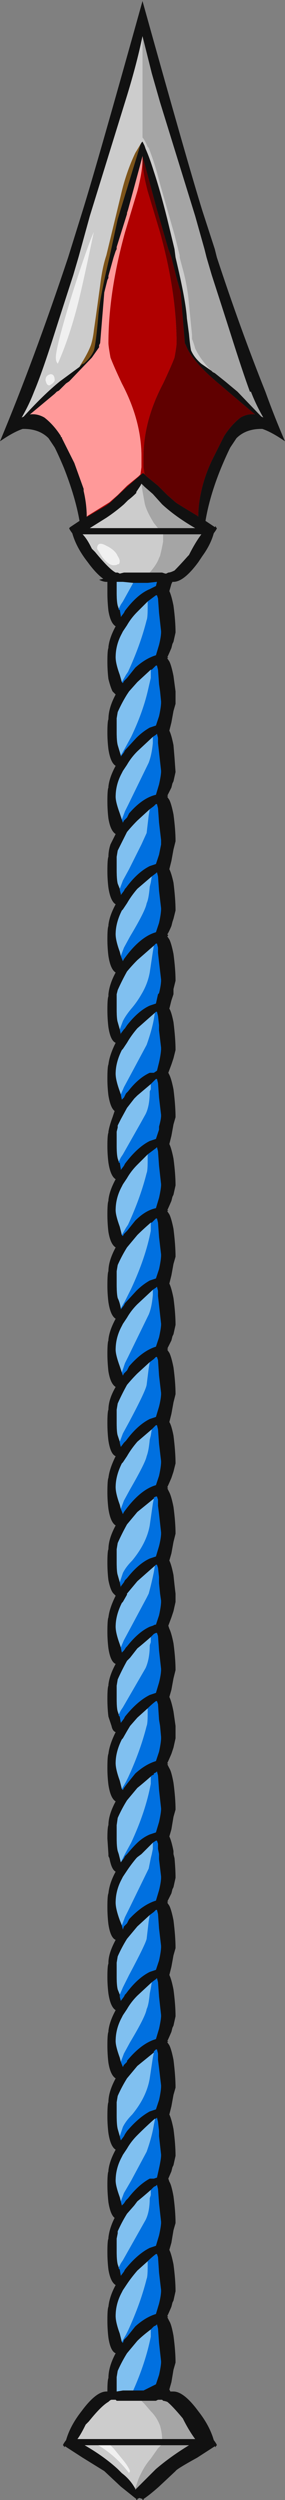 <?xml version="1.0" encoding="UTF-8" standalone="no"?>
<svg xmlns:ffdec="https://www.free-decompiler.com/flash" xmlns:xlink="http://www.w3.org/1999/xlink" ffdec:objectType="frame" height="846.65px" width="96.6px" xmlns="http://www.w3.org/2000/svg">
  <rect width="100%" height="100%" fill="#808080" stroke="none"/>
  <g transform="matrix(1.0, 0.0, 0.0, 1.0, 57.05, 409.15)">
    <use ffdec:characterId="207" height="120.95" transform="matrix(7.0, 0.0, 0.0, 7.0, -57.05, -409.15)" width="13.8" xlink:href="#shape0"/>
  </g>
  <defs>
    <g id="shape0" transform="matrix(1.0, 0.0, 0.0, 1.0, 8.15, 58.45)">
      <path d="M-1.3 -51.55 L-1.35 -51.45 -2.45 -47.85 -2.85 -46.0 Q-3.35 -43.9 -3.4 -43.05 -3.5 -41.9 -3.6 -41.5 -3.75 -41.15 -4.1 -40.85 L-4.15 -40.85 -4.3 -40.7 -4.25 -40.8 Q-3.9 -41.35 -3.75 -41.75 -3.65 -42.05 -3.6 -42.5 L-3.5 -43.2 -3.3 -44.65 Q-3.2 -45.5 -3.0 -46.1 L-2.3 -49.0 Q-2.05 -50.1 -1.6 -51.05 L-1.3 -51.55" fill="#7d541a" fill-rule="evenodd" stroke="none"/>
      <path d="M-1.25 -50.9 L-1.25 -50.8 -1.25 -50.85 -1.25 -50.9 M-4.55 -36.05 L-4.85 -36.65 -4.55 -36.05 M-5.3 -39.55 L-4.95 -39.9 -5.3 -39.55" fill="#a7a78e" fill-rule="evenodd" stroke="none"/>
      <path d="M2.25 -46.4 L2.35 -46.0 Q3.5 -42.5 4.7 -39.5 5.15 -38.25 5.65 -37.1 5.0 -37.55 4.55 -37.7 L4.5 -37.7 Q3.75 -37.7 3.3 -37.25 L3.0 -36.8 Q2.8 -36.4 2.55 -35.8 2.0 -34.45 1.8 -33.25 L2.25 -32.95 2.3 -33.0 2.3 -32.95 2.35 -32.9 Q2.35 -32.85 2.2 -32.65 2.05 -32.1 1.65 -31.55 L1.45 -31.25 Q0.75 -30.3 0.25 -30.3 L0.2 -30.3 0.15 -30.2 0.05 -29.85 Q0.15 -29.65 0.25 -29.15 0.35 -28.4 0.35 -27.85 L0.25 -27.4 0.2 -27.3 0.15 -27.1 Q0.0 -26.75 -0.05 -26.65 L0.0 -26.65 -0.05 -26.6 0.05 -26.45 Q0.15 -26.25 0.25 -25.75 L0.35 -25.0 0.35 -24.4 0.25 -24.05 0.15 -23.5 0.05 -23.1 Q0.15 -22.9 0.25 -22.4 L0.3 -21.8 0.35 -21.1 0.25 -20.65 0.2 -20.55 0.15 -20.35 -0.05 -19.95 0.0 -19.95 -0.05 -19.9 0.05 -19.75 Q0.15 -19.55 0.25 -19.05 0.35 -18.3 0.35 -17.75 L0.25 -17.35 0.15 -16.8 0.05 -16.4 Q0.15 -16.2 0.25 -15.75 0.35 -14.95 0.35 -14.4 L0.25 -14.0 0.2 -13.85 0.15 -13.65 Q0.0 -13.3 -0.05 -13.25 L0.0 -13.2 -0.05 -13.15 0.05 -13.0 Q0.15 -12.8 0.25 -12.3 0.35 -11.55 0.35 -11.0 L0.25 -10.6 0.25 -10.35 0.15 -10.05 0.05 -9.65 Q0.15 -9.5 0.25 -9.0 0.35 -8.2 0.35 -7.65 L0.25 -7.25 0.15 -6.95 0.0 -6.55 0.05 -6.45 Q0.15 -6.25 0.25 -5.75 0.35 -4.95 0.35 -4.4 L0.25 -4.05 0.15 -3.5 0.05 -3.1 Q0.15 -2.9 0.25 -2.4 0.35 -1.65 0.35 -1.1 L0.25 -0.65 0.2 -0.55 0.15 -0.35 Q0.0 0.0 -0.05 0.1 L0.0 0.1 -0.05 0.15 0.05 0.3 Q0.15 0.5 0.25 1.0 0.35 1.8 0.35 2.35 L0.25 2.7 0.15 3.25 0.05 3.65 Q0.15 3.85 0.25 4.35 0.35 5.1 0.35 5.65 L0.25 6.1 0.2 6.2 0.15 6.4 -0.05 6.8 0.0 6.8 -0.05 6.85 0.05 7.0 Q0.15 7.2 0.25 7.7 0.35 8.45 0.35 9.0 L0.25 9.4 0.15 9.95 0.05 10.35 Q0.15 10.5 0.25 11.0 0.35 11.8 0.35 12.35 L0.25 12.75 0.15 13.05 Q0.0 13.4 -0.05 13.5 L0.0 13.55 -0.05 13.55 0.05 13.75 Q0.15 13.95 0.25 14.45 0.35 15.2 0.35 15.75 L0.25 16.15 0.15 16.7 0.05 17.05 Q0.15 17.25 0.25 17.75 0.3 18.25 0.35 18.65 L0.35 19.05 0.25 19.5 0.15 19.8 0.0 20.2 0.05 20.35 Q0.15 20.55 0.25 21.05 0.35 21.8 0.35 22.35 L0.25 22.75 0.15 23.3 0.05 23.65 Q0.15 23.85 0.25 24.35 L0.35 25.05 0.35 25.65 0.25 26.1 0.15 26.4 Q0.0 26.75 -0.05 26.85 L0.0 26.9 -0.05 26.9 0.05 27.1 Q0.15 27.25 0.25 27.8 0.35 28.55 0.35 29.1 L0.25 29.45 0.15 30.05 0.05 30.4 Q0.15 30.6 0.25 31.1 L0.25 31.25 0.3 31.45 Q0.35 32.0 0.35 32.4 L0.25 32.85 0.2 32.95 0.15 33.15 -0.05 33.55 0.0 33.55 -0.05 33.6 0.05 33.75 Q0.15 33.95 0.25 34.45 0.35 35.25 0.35 35.8 L0.25 36.15 0.15 36.7 0.05 37.1 Q0.15 37.3 0.25 37.8 0.35 38.55 0.35 39.1 L0.25 39.55 0.2 39.65 0.15 39.85 Q0.0 40.2 -0.05 40.3 L0.0 40.3 -0.05 40.35 0.05 40.5 Q0.15 40.7 0.25 41.2 0.35 42.0 0.35 42.55 L0.25 42.9 0.15 43.45 0.05 43.85 Q0.15 44.05 0.25 44.55 0.35 45.3 0.35 45.85 L0.25 46.3 0.2 46.4 0.15 46.6 0.0 46.95 0.05 47.1 Q0.15 47.25 0.25 47.8 0.35 48.55 0.35 49.1 L0.25 49.45 0.15 50.05 0.05 50.4 Q0.15 50.6 0.25 51.1 0.35 51.85 0.35 52.4 L0.25 52.85 0.2 52.95 0.15 53.15 Q0.0 53.5 -0.05 53.6 L0.0 53.65 -0.05 53.65 0.05 53.85 Q0.15 54.0 0.25 54.55 0.35 55.3 0.35 55.85 L0.25 56.2 0.15 56.8 0.05 57.15 0.1 57.25 0.25 57.25 Q0.75 57.25 1.45 58.2 2.0 58.9 2.2 59.6 2.35 59.8 2.35 59.85 L2.3 59.9 2.3 59.95 2.25 59.9 1.4 60.45 Q0.4 61.0 0.35 61.1 L-0.45 61.85 Q-0.9 62.25 -1.2 62.45 L-1.2 62.5 -1.25 62.5 -1.25 62.45 -1.4 62.4 -1.5 62.45 -1.5 62.5 -1.55 62.5 -1.55 62.45 -2.3 61.85 -3.1 61.1 -4.15 60.45 -5.0 59.9 -5.05 59.95 -5.05 59.9 -5.1 59.85 Q-5.1 59.8 -4.95 59.6 -4.75 58.9 -4.2 58.2 -3.5 57.25 -3.0 57.25 L-2.95 57.25 Q-2.95 56.7 -2.9 56.6 -2.9 56.05 -2.55 55.4 -2.8 55.3 -2.9 54.65 -2.95 54.25 -2.95 53.8 -2.95 53.25 -2.9 53.15 -2.85 52.65 -2.55 52.1 -2.8 51.95 -2.9 51.35 -2.95 50.95 -2.95 50.5 -2.95 49.95 -2.9 49.85 L-2.9 49.8 Q-2.85 49.35 -2.6 48.85 -2.8 48.7 -2.9 48.1 -2.95 47.65 -2.95 47.25 -2.95 46.7 -2.9 46.6 L-2.9 46.55 Q-2.85 46.1 -2.55 45.55 -2.8 45.4 -2.9 44.75 -2.95 44.35 -2.95 43.95 -2.95 43.35 -2.9 43.25 -2.9 42.75 -2.55 42.1 -2.8 41.95 -2.9 41.35 -2.95 40.95 -2.95 40.5 -2.95 39.95 -2.9 39.85 L-2.9 39.8 Q-2.85 39.35 -2.55 38.8 -2.8 38.65 -2.9 38.0 -2.95 37.6 -2.95 37.2 -2.95 36.65 -2.9 36.55 L-2.9 36.5 Q-2.9 36.05 -2.55 35.4 -2.8 35.3 -2.9 34.65 -2.95 34.25 -2.95 33.8 -2.95 33.25 -2.9 33.15 -2.85 32.65 -2.55 32.1 -2.75 32.0 -2.85 31.45 L-2.9 31.35 -2.9 31.25 -2.95 30.5 Q-2.95 29.95 -2.9 29.85 -2.9 29.35 -2.55 28.7 -2.8 28.55 -2.9 27.9 -2.95 27.5 -2.95 27.1 -2.95 26.5 -2.9 26.4 -2.85 25.95 -2.55 25.35 -2.7 25.3 -2.75 25.05 L-2.9 24.6 Q-2.95 24.2 -2.95 23.75 -2.95 23.2 -2.9 23.1 L-2.9 23.05 Q-2.85 22.6 -2.55 22.05 -2.8 21.95 -2.9 21.3 -2.95 20.9 -2.95 20.5 -2.95 19.9 -2.9 19.8 -2.85 19.35 -2.55 18.75 L-2.65 18.65 Q-2.8 18.5 -2.9 18.0 -2.95 17.6 -2.95 17.15 -2.95 16.6 -2.9 16.5 -2.9 16.0 -2.55 15.35 -2.8 15.2 -2.9 14.55 -2.95 14.15 -2.95 13.75 -2.95 13.15 -2.9 13.05 -2.85 12.6 -2.55 12.0 -2.8 11.9 -2.9 11.25 -2.95 10.85 -2.95 10.4 -2.95 9.85 -2.9 9.75 -2.9 9.25 -2.55 8.65 -2.8 8.5 -2.9 7.9 -2.95 7.45 -2.95 7.05 -2.95 6.5 -2.9 6.4 L-2.9 6.35 Q-2.85 5.9 -2.55 5.35 -2.8 5.2 -2.9 4.55 -2.95 4.15 -2.95 3.75 -2.95 3.15 -2.9 3.05 -2.9 2.55 -2.55 1.9 -2.8 1.75 -2.9 1.15 -2.95 0.75 -2.95 0.3 -2.95 -0.25 -2.9 -0.35 L-2.9 -0.4 Q-2.85 -0.85 -2.55 -1.4 -2.8 -1.55 -2.9 -2.2 -2.95 -2.6 -2.95 -3.0 -2.95 -3.55 -2.9 -3.65 L-2.9 -3.7 Q-2.85 -4.0 -2.7 -4.4 L-2.6 -4.7 Q-2.8 -4.85 -2.9 -5.45 -2.95 -5.85 -2.95 -6.25 -2.95 -6.85 -2.9 -6.95 -2.85 -7.4 -2.55 -8.0 -2.8 -8.1 -2.9 -8.75 -2.95 -9.15 -2.95 -9.6 -2.95 -10.15 -2.9 -10.25 L-2.9 -10.35 Q-2.85 -10.85 -2.55 -11.4 -2.8 -11.55 -2.9 -12.2 -2.95 -12.6 -2.95 -13.0 -2.95 -13.55 -2.9 -13.65 L-2.9 -13.7 Q-2.85 -14.15 -2.55 -14.7 -2.8 -14.85 -2.9 -15.5 -2.95 -15.9 -2.95 -16.3 -2.95 -16.9 -2.9 -17.0 -2.9 -17.3 -2.8 -17.6 L-2.55 -18.1 Q-2.8 -18.25 -2.9 -18.85 -2.95 -19.25 -2.95 -19.7 -2.95 -20.25 -2.9 -20.35 L-2.9 -20.4 Q-2.85 -20.85 -2.55 -21.4 -2.8 -21.55 -2.9 -22.2 -2.95 -22.6 -2.95 -23.0 -2.95 -23.55 -2.9 -23.65 -2.9 -24.2 -2.55 -24.85 L-2.7 -25.0 Q-2.8 -25.2 -2.9 -25.6 -2.95 -26.0 -2.95 -26.45 -2.95 -27.0 -2.9 -27.1 L-2.9 -27.15 Q-2.85 -27.6 -2.55 -28.15 -2.8 -28.3 -2.9 -28.9 -2.95 -29.35 -2.95 -29.75 L-2.95 -30.3 -3.0 -30.3 Q-3.15 -30.3 -3.35 -30.4 L-3.15 -30.45 Q-3.5 -30.7 -3.9 -31.25 -4.45 -31.95 -4.65 -32.65 -4.8 -32.85 -4.8 -32.9 L-4.75 -32.95 -4.3 -33.25 Q-4.5 -34.4 -5.05 -35.8 -5.3 -36.4 -5.5 -36.8 L-5.8 -37.25 Q-6.25 -37.7 -7.0 -37.7 L-7.05 -37.7 Q-7.5 -37.55 -8.15 -37.1 -6.5 -41.05 -4.85 -46.0 L-4.15 -48.25 Q-3.45 -50.5 -1.25 -58.4 L-1.25 -58.4 Q0.95 -50.5 1.65 -48.25 L2.25 -46.4 M2.25 -40.4 L2.75 -40.0 3.35 -39.5 4.5 -38.3 4.6 -38.25 Q4.25 -38.85 4.0 -39.5 L3.95 -39.5 Q3.6 -40.45 3.0 -42.35 2.65 -43.45 2.1 -45.15 L1.85 -46.0 1.75 -46.4 1.3 -48.0 -0.4 -53.5 -0.8 -54.9 -1.25 -56.7 Q-1.55 -55.25 -2.1 -53.5 L-3.8 -48.0 -4.35 -46.0 -4.6 -45.15 Q-5.15 -43.45 -5.5 -42.35 -6.1 -40.45 -6.5 -39.5 -6.75 -38.85 -7.1 -38.25 L-7.0 -38.3 Q-6.05 -39.35 -5.25 -40.0 L-4.3 -40.7 -4.15 -40.85 -4.1 -40.85 Q-3.75 -41.15 -3.6 -41.5 -3.5 -41.9 -3.4 -43.05 -3.35 -43.9 -2.85 -46.0 L-2.45 -47.85 -1.35 -51.45 -1.3 -51.55 -1.25 -51.6 -1.15 -51.4 -1.1 -51.25 Q-0.9 -50.8 -0.7 -50.15 -0.4 -49.25 -0.05 -47.85 L0.3 -46.4 0.35 -46.0 Q0.85 -43.9 0.9 -43.05 L1.0 -42.3 Q1.05 -41.75 1.1 -41.5 1.25 -41.15 1.6 -40.85 L2.25 -40.4 M-1.05 -35.4 L-0.5 -34.95 -0.05 -34.5 0.35 -34.15 Q0.4 -34.1 1.4 -33.5 L1.45 -33.45 Q1.45 -34.05 1.6 -34.7 1.8 -35.6 2.25 -36.45 L2.7 -37.35 Q3.05 -37.9 3.5 -38.25 3.85 -38.45 4.2 -38.4 L2.9 -39.5 2.55 -39.8 Q1.15 -40.95 0.85 -41.75 L0.8 -41.85 0.6 -44.3 0.4 -45.0 0.15 -46.0 0.0 -46.4 -0.55 -48.3 -1.25 -50.9 -1.3 -50.7 -1.95 -48.3 -2.0 -48.15 -2.0 -48.1 -2.5 -46.5 -2.5 -46.4 -2.55 -46.3 -2.65 -46.0 -2.9 -45.1 -2.9 -45.0 -2.95 -44.9 -3.1 -44.3 -3.3 -41.85 -3.35 -41.75 -3.35 -41.65 -3.7 -41.15 -4.8 -40.0 -4.95 -39.9 -5.3 -39.55 -5.4 -39.5 -5.5 -39.4 -6.7 -38.4 Q-6.35 -38.45 -6.0 -38.25 -5.55 -37.9 -5.2 -37.35 L-5.2 -37.3 -5.15 -37.3 -5.15 -37.25 -4.85 -36.65 -4.55 -36.05 -4.1 -34.8 -4.1 -34.7 Q-3.95 -34.05 -3.95 -33.45 L-3.85 -33.5 -3.0 -34.0 -2.8 -34.15 -2.0 -34.9 -1.25 -35.55 -1.2 -35.55 -1.05 -35.4 M-1.25 -50.85 L-1.25 -50.9 -1.25 -50.85 M-0.9 -30.75 L-0.3 -30.75 -0.15 -30.7 -0.1 -30.7 0.0 -30.75 Q0.1 -30.75 0.3 -30.85 0.55 -31.1 0.95 -31.55 L1.0 -31.6 Q1.3 -32.2 1.6 -32.6 L-0.25 -32.6 -4.15 -32.6 Q-3.95 -32.4 -3.75 -32.0 L-3.7 -31.9 -3.55 -31.75 Q-2.85 -30.9 -2.55 -30.75 L-2.45 -30.75 -2.35 -30.7 -2.15 -30.75 Q-1.9 -30.75 -1.25 -30.75 L-0.9 -30.75 M-0.5 -32.9 L1.3 -32.9 Q0.35 -33.45 -0.3 -34.05 L-0.75 -34.55 -1.15 -34.9 -1.3 -35.05 -1.35 -34.95 -1.55 -34.65 -1.55 -34.6 Q-1.75 -34.4 -1.95 -34.25 L-2.15 -34.05 Q-2.55 -33.7 -3.0 -33.4 L-3.8 -32.9 -0.5 -32.9 M-2.4 -29.0 L-2.4 -28.95 -2.35 -28.95 -2.3 -28.65 -2.3 -28.6 -2.15 -28.8 -2.1 -28.9 Q-1.5 -29.7 -0.9 -29.95 L-0.6 -30.1 -0.55 -30.3 -1.0 -30.25 -1.7 -30.25 -2.2 -30.3 -2.5 -30.3 -2.5 -29.75 Q-2.5 -29.35 -2.45 -29.15 L-2.4 -29.0 M-2.25 -25.45 L-2.2 -25.4 -2.15 -25.5 -2.0 -25.65 -1.6 -26.15 Q-1.1 -26.6 -0.6 -26.75 L-0.45 -27.25 Q-0.35 -27.65 -0.35 -27.9 L-0.45 -28.8 -0.5 -29.5 -0.55 -29.65 -0.6 -29.65 -1.0 -29.35 -1.5 -28.85 Q-1.8 -28.55 -2.0 -28.2 L-2.2 -27.9 -2.25 -27.8 Q-2.55 -27.25 -2.55 -26.65 -2.55 -26.35 -2.35 -25.8 L-2.25 -25.45 M-0.85 -26.05 L-1.5 -25.45 -1.9 -25.0 -2.0 -24.85 Q-2.25 -24.45 -2.45 -24.0 L-2.5 -23.7 -2.5 -23.0 Q-2.5 -22.6 -2.45 -22.4 L-2.3 -21.9 -2.3 -21.85 -2.15 -22.05 -2.1 -22.15 -1.55 -22.75 Q-1.25 -23.05 -0.9 -23.25 L-0.6 -23.35 -0.45 -23.8 Q-0.35 -24.25 -0.35 -24.5 L-0.4 -25.0 -0.45 -25.35 -0.5 -26.05 -0.55 -26.25 -0.6 -26.25 -0.8 -26.05 -0.85 -26.05 M-0.75 -22.8 L-1.5 -22.1 Q-1.8 -21.8 -2.0 -21.45 L-2.2 -21.15 -2.25 -21.05 Q-2.55 -20.5 -2.55 -19.9 -2.55 -19.65 -2.35 -19.1 L-2.25 -18.8 -2.2 -18.65 -2.15 -18.75 -2.0 -18.9 -1.9 -19.1 Q-1.25 -19.85 -0.6 -20.0 L-0.45 -20.5 Q-0.35 -20.95 -0.35 -21.15 L-0.5 -22.5 -0.5 -22.75 -0.55 -22.95 -0.6 -22.9 -0.75 -22.8 M-2.35 -15.45 L-2.35 -15.4 -2.3 -15.2 -2.3 -15.15 -2.15 -15.35 -2.1 -15.45 -2.05 -15.5 Q-1.5 -16.25 -0.9 -16.55 L-0.6 -16.65 -0.45 -17.1 -0.35 -17.6 -0.35 -17.8 -0.45 -18.65 -0.5 -19.35 -0.55 -19.55 -0.6 -19.55 -0.7 -19.45 -0.9 -19.3 -1.5 -18.75 Q-1.75 -18.5 -2.0 -18.2 L-2.45 -17.3 -2.5 -17.0 -2.5 -16.35 Q-2.5 -15.9 -2.45 -15.7 L-2.35 -15.45 M-2.3 -12.2 L-2.2 -11.95 -2.15 -12.05 -2.0 -12.25 Q-1.3 -13.15 -0.6 -13.35 L-0.45 -13.8 Q-0.35 -14.25 -0.35 -14.5 L-0.45 -15.35 -0.5 -16.05 -0.55 -16.25 -0.6 -16.2 -0.8 -16.05 -1.5 -15.45 Q-1.8 -15.1 -2.0 -14.75 L-2.2 -14.45 -2.25 -14.4 Q-2.55 -13.8 -2.55 -13.25 -2.55 -12.95 -2.35 -12.4 L-2.3 -12.2 M-2.35 -8.65 L-2.3 -8.4 -2.3 -8.45 -2.15 -8.65 -2.1 -8.7 -2.0 -8.85 Q-1.45 -9.55 -0.9 -9.8 L-0.6 -9.9 -0.5 -10.35 -0.45 -10.4 Q-0.35 -10.8 -0.35 -11.05 L-0.45 -11.9 -0.5 -12.35 -0.5 -12.6 -0.55 -12.8 -0.6 -12.8 -0.7 -12.7 -1.5 -12.0 Q-1.75 -11.75 -2.0 -11.45 -2.25 -11.0 -2.45 -10.55 L-2.5 -10.35 -2.5 -9.6 Q-2.5 -9.15 -2.45 -9.0 L-2.35 -8.65 M-2.3 -5.5 L-2.25 -5.25 -2.15 -5.35 -2.05 -5.55 -1.95 -5.65 Q-1.45 -6.3 -0.9 -6.55 L-0.7 -6.55 -0.55 -6.65 -0.45 -7.05 Q-0.35 -7.5 -0.35 -7.75 L-0.45 -8.6 -0.45 -8.85 -0.5 -9.3 -0.55 -9.5 -0.6 -9.5 -0.65 -9.45 Q-1.05 -9.1 -1.5 -8.7 -1.8 -8.35 -2.0 -8.0 L-2.2 -7.7 -2.25 -7.65 Q-2.55 -7.05 -2.55 -6.5 -2.55 -6.2 -2.35 -5.65 L-2.3 -5.5 M-2.4 -2.25 L-2.4 -2.2 -2.35 -2.2 -2.3 -1.9 -2.3 -1.85 -2.15 -2.05 -2.1 -2.15 Q-1.5 -2.95 -0.9 -3.25 L-0.6 -3.35 -0.45 -3.8 -0.45 -3.95 Q-0.35 -4.3 -0.35 -4.5 L-0.45 -5.35 -0.5 -6.05 -0.55 -6.25 -0.6 -6.25 -0.85 -6.0 -1.5 -5.45 -1.65 -5.3 -2.0 -4.85 -2.3 -4.3 -2.45 -4.0 -2.45 -3.9 -2.5 -3.7 -2.5 -3.0 Q-2.5 -2.6 -2.45 -2.4 L-2.4 -2.25 M-2.25 1.3 L-2.2 1.35 -2.15 1.25 -2.0 1.1 -1.6 0.6 Q-1.1 0.1 -0.6 0.0 L-0.45 -0.5 Q-0.35 -0.95 -0.35 -1.15 L-0.45 -2.05 -0.5 -2.75 -0.55 -2.95 -0.6 -2.9 -1.0 -2.6 -1.5 -2.1 Q-1.8 -1.8 -2.0 -1.45 L-2.2 -1.15 -2.25 -1.05 Q-2.55 -0.5 -2.55 0.1 -2.55 0.35 -2.35 0.9 L-2.25 1.3 M-2.3 4.85 L-2.3 4.9 -2.15 4.7 -2.1 4.6 -1.55 4.0 Q-1.25 3.7 -0.9 3.5 L-0.6 3.4 -0.45 2.95 Q-0.35 2.5 -0.35 2.25 L-0.45 1.4 -0.5 0.7 -0.55 0.5 -0.6 0.5 -0.8 0.7 -0.85 0.7 Q-1.25 1.05 -1.5 1.3 -1.75 1.6 -2.0 1.9 -2.25 2.3 -2.45 2.75 L-2.5 3.05 -2.5 3.7 Q-2.5 4.15 -2.45 4.35 -2.35 4.55 -2.3 4.85 M-2.25 7.95 L-2.2 8.1 -2.15 8.0 -2.0 7.85 -1.9 7.65 Q-1.25 6.9 -0.6 6.7 L-0.45 6.25 Q-0.35 5.8 -0.35 5.6 L-0.5 4.25 -0.5 4.0 -0.55 3.8 -0.6 3.85 -0.75 3.95 -1.5 4.65 Q-1.8 4.95 -2.0 5.3 L-2.2 5.6 -2.25 5.7 Q-2.55 6.25 -2.55 6.85 -2.55 7.1 -2.35 7.65 L-2.25 7.95 M-2.35 11.3 L-2.35 11.35 -2.3 11.55 -2.15 11.35 -2.05 11.25 Q-1.5 10.5 -0.9 10.2 L-0.6 10.1 -0.45 9.6 Q-0.35 9.2 -0.35 8.95 L-0.45 8.1 -0.5 7.35 -0.55 7.2 -0.6 7.2 -0.7 7.3 -0.9 7.45 -1.5 8.0 Q-1.75 8.25 -2.0 8.55 -2.25 9.0 -2.45 9.45 L-2.5 9.75 -2.5 10.4 Q-2.5 10.85 -2.45 11.0 L-2.35 11.3 M-2.3 14.55 L-2.2 14.8 -2.15 14.7 -2.0 14.5 Q-1.3 13.6 -0.6 13.4 L-0.45 12.95 Q-0.35 12.5 -0.35 12.25 L-0.45 11.4 -0.5 10.7 -0.55 10.5 -0.6 10.5 -0.8 10.7 -1.5 11.3 Q-1.8 11.65 -2.0 12.0 L-2.2 12.3 -2.25 12.35 Q-2.55 12.95 -2.55 13.5 -2.55 13.8 -2.35 14.35 L-2.3 14.55 M-2.35 18.1 L-2.3 18.35 -2.3 18.3 -2.15 18.1 -2.1 18.0 -2.0 17.9 Q-1.45 17.2 -0.9 16.95 L-0.6 16.85 -0.45 16.35 Q-0.35 15.95 -0.35 15.7 L-0.45 14.8 -0.5 14.4 -0.5 14.1 -0.55 13.95 -0.6 13.95 -0.7 14.0 -0.7 14.05 -1.5 14.7 Q-1.75 15.0 -2.0 15.3 -2.25 15.75 -2.45 16.2 L-2.5 16.5 -2.5 17.15 Q-2.5 17.6 -2.45 17.75 L-2.35 18.1 M-2.3 21.25 L-2.25 21.5 -2.15 21.4 -2.05 21.25 -2.0 21.2 Q-1.45 20.5 -0.9 20.25 L-0.75 20.2 -0.65 20.15 -0.6 20.15 -0.45 19.7 Q-0.35 19.25 -0.35 19.0 L-0.4 18.65 -0.45 18.15 -0.45 17.85 -0.5 17.4 -0.55 17.25 -0.6 17.25 -0.65 17.3 Q-1.05 17.65 -1.5 18.05 L-2.0 18.65 -2.0 18.7 -2.2 19.05 -2.25 19.1 Q-2.55 19.7 -2.55 20.25 -2.55 20.55 -2.35 21.1 L-2.3 21.25 M-2.4 24.5 L-2.4 24.55 -2.35 24.6 -2.3 24.9 -2.15 24.7 -2.1 24.6 Q-1.5 23.85 -0.9 23.55 L-0.6 23.45 -0.45 22.95 Q-0.35 22.55 -0.35 22.3 L-0.45 21.4 -0.5 20.7 -0.55 20.55 -0.6 20.55 -0.7 20.6 -0.85 20.75 Q-1.25 21.1 -1.5 21.3 L-1.85 21.75 -2.0 21.9 Q-2.25 22.35 -2.45 22.8 L-2.5 23.1 -2.5 23.75 Q-2.5 24.2 -2.45 24.35 L-2.4 24.5 M-2.25 28.1 L-2.2 28.15 -2.15 28.05 -2.0 27.85 -1.6 27.35 Q-1.1 26.9 -0.6 26.75 L-0.45 26.3 Q-0.35 25.85 -0.35 25.6 L-0.4 25.05 -0.45 24.75 -0.5 24.0 -0.55 23.85 -0.6 23.85 Q-0.8 24.0 -1.0 24.2 L-1.5 24.65 -1.85 25.05 -2.0 25.3 -2.2 25.65 -2.25 25.7 Q-2.55 26.3 -2.55 26.85 -2.55 27.15 -2.35 27.7 L-2.25 28.1 M-2.3 31.65 L-2.15 31.45 -2.1 31.35 -2.0 31.25 Q-1.75 30.95 -1.55 30.75 -1.25 30.45 -0.9 30.3 L-0.6 30.2 -0.45 29.7 Q-0.35 29.25 -0.35 29.05 L-0.45 28.15 -0.5 27.45 -0.55 27.25 -0.6 27.3 -0.7 27.35 -0.7 27.4 -0.8 27.45 -0.85 27.5 Q-1.25 27.85 -1.5 28.05 -1.75 28.35 -2.0 28.65 -2.25 29.05 -2.45 29.5 L-2.5 29.85 -2.5 30.5 Q-2.5 30.9 -2.45 31.1 L-2.4 31.25 -2.3 31.65 M-0.75 30.7 L-1.3 31.25 -1.5 31.4 -1.55 31.45 Q-1.8 31.75 -2.0 32.05 L-2.2 32.35 -2.25 32.45 Q-2.55 33.0 -2.55 33.6 -2.55 33.9 -2.35 34.45 L-2.25 34.7 -2.2 34.9 -2.15 34.75 -2.0 34.6 -1.9 34.4 Q-1.25 33.7 -0.6 33.5 L-0.45 33.0 Q-0.35 32.6 -0.35 32.35 L-0.45 31.5 -0.45 31.25 -0.5 31.0 -0.5 30.75 -0.55 30.6 -0.6 30.6 -0.75 30.7 M-0.9 34.2 L-1.5 34.75 Q-1.75 35.05 -2.0 35.35 -2.25 35.75 -2.45 36.2 L-2.5 36.5 -2.5 37.2 Q-2.5 37.6 -2.45 37.8 L-2.35 38.05 -2.35 38.15 -2.3 38.35 -2.15 38.15 -2.1 38.05 -2.05 38.0 Q-1.5 37.25 -0.9 36.95 L-0.6 36.85 -0.45 36.4 Q-0.35 35.95 -0.35 35.7 L-0.45 34.85 -0.5 34.15 -0.55 33.95 -0.6 33.95 -0.7 34.05 -0.9 34.2 M-0.8 37.45 L-1.5 38.1 Q-1.8 38.4 -2.0 38.75 L-2.2 39.05 -2.25 39.15 Q-2.55 39.7 -2.55 40.3 -2.55 40.55 -2.35 41.1 L-2.3 41.3 -2.2 41.55 -2.15 41.45 -2.0 41.3 -2.0 41.25 Q-1.3 40.4 -0.6 40.2 L-0.45 39.7 Q-0.35 39.25 -0.35 39.05 L-0.45 38.15 -0.5 37.45 -0.55 37.25 -0.6 37.3 -0.8 37.45 M-0.7 40.85 L-1.5 41.5 Q-1.75 41.8 -2.0 42.1 -2.25 42.5 -2.45 42.95 L-2.5 43.25 -2.5 43.9 Q-2.5 44.35 -2.45 44.55 L-2.35 44.9 -2.3 45.1 -2.15 44.9 -2.1 44.8 -2.0 44.65 Q-1.45 44.0 -0.9 43.7 L-0.6 43.6 -0.45 43.15 Q-0.35 42.7 -0.35 42.45 L-0.45 41.6 -0.5 41.2 -0.5 40.9 -0.55 40.7 -0.6 40.7 -0.7 40.8 -0.7 40.85 M-2.3 48.05 L-2.25 48.25 -2.15 48.15 -2.05 48.0 -1.95 47.9 Q-1.45 47.25 -0.9 46.95 L-0.7 46.95 -0.55 46.9 -0.45 46.45 Q-0.35 46.0 -0.35 45.8 L-0.45 44.9 -0.45 44.65 -0.5 44.2 -0.55 44.0 -0.6 44.05 -0.65 44.05 Q-1.05 44.4 -1.5 44.85 -1.8 45.15 -2.0 45.5 L-2.2 45.8 -2.25 45.9 Q-2.55 46.45 -2.55 47.05 -2.55 47.3 -2.35 47.85 L-2.3 48.05 M-2.4 51.25 L-2.4 51.3 -2.35 51.35 -2.3 51.65 -2.15 51.45 -2.1 51.35 Q-1.5 50.6 -0.9 50.3 L-0.6 50.2 -0.45 49.7 Q-0.35 49.25 -0.35 49.05 L-0.45 48.15 -0.5 47.45 -0.55 47.25 -0.6 47.3 -0.7 47.35 -0.85 47.5 Q-1.25 47.85 -1.5 48.05 L-1.65 48.25 -2.0 48.65 Q-2.25 49.05 -2.45 49.5 L-2.45 49.6 -2.5 49.85 -2.5 50.5 Q-2.5 50.9 -2.45 51.1 L-2.4 51.25 M-2.25 54.85 L-2.2 54.9 -2.15 54.75 -2.0 54.6 -1.6 54.1 Q-1.1 53.65 -0.6 53.5 L-0.45 53.0 Q-0.35 52.6 -0.35 52.35 L-0.45 51.5 -0.5 50.75 -0.55 50.6 -0.6 50.6 Q-0.8 50.75 -1.0 50.95 L-1.5 51.4 Q-1.8 51.75 -2.0 52.05 L-2.2 52.35 -2.25 52.45 Q-2.55 53.0 -2.55 53.6 -2.55 53.9 -2.35 54.45 L-2.25 54.85 M-1.7 57.2 L-1.2 57.2 -0.6 56.9 -0.45 56.45 Q-0.35 56.0 -0.35 55.8 L-0.45 54.9 -0.5 54.2 -0.55 54.0 -0.6 54.05 -0.7 54.1 -0.85 54.25 Q-1.25 54.55 -1.5 54.8 -1.75 55.1 -2.0 55.4 -2.25 55.8 -2.45 56.25 L-2.5 56.55 -2.5 57.25 -2.2 57.2 -1.7 57.2 M-0.3 59.55 L1.3 59.55 Q1.0 59.15 0.7 58.55 0.2 57.95 -0.05 57.75 -0.2 57.7 -0.25 57.7 L-0.3 57.65 -0.5 57.65 -0.6 57.7 -1.3 57.7 -2.5 57.7 -2.55 57.65 -2.75 57.65 Q-2.8 57.65 -2.9 57.75 -3.25 57.95 -3.85 58.7 L-4.0 58.85 -4.05 58.95 Q-4.25 59.35 -4.4 59.55 L-0.3 59.55 M-3.4 59.85 L-4.05 59.85 Q-3.1 60.4 -2.45 61.0 L-2.25 61.2 Q-1.85 61.5 -1.6 61.95 L-1.6 62.0 -0.6 61.0 Q0.1 60.4 1.0 59.85 L-0.35 59.85 -2.8 59.85 -3.4 59.85" fill="#111111" fill-rule="evenodd" stroke="none"/>
      <path d="M-1.7 -30.25 L-1.0 -30.25 -0.55 -30.3 -0.6 -30.1 -0.9 -29.95 Q-1.5 -29.7 -2.1 -28.9 L-2.15 -28.8 -2.3 -28.6 -2.3 -28.65 -2.35 -28.95 -2.4 -28.95 -2.4 -29.0 -2.3 -29.2 -2.2 -29.35 -1.7 -30.25 M-1.0 -29.35 L-0.6 -29.65 -0.55 -29.65 -0.5 -29.5 -0.45 -28.8 -0.35 -27.9 Q-0.35 -27.65 -0.45 -27.25 L-0.6 -26.75 Q-1.1 -26.6 -1.6 -26.15 L-2.0 -25.65 -2.15 -25.5 -2.2 -25.4 -2.25 -25.45 -2.05 -25.8 -1.95 -25.95 Q-1.35 -27.25 -1.05 -28.45 -1.0 -28.55 -1.0 -29.05 L-1.0 -29.35 M-2.3 -21.9 L-2.1 -22.25 -1.8 -22.8 Q-1.25 -23.95 -1.0 -25.0 L-0.85 -25.65 -0.85 -26.05 -0.8 -26.05 -0.6 -26.25 -0.55 -26.25 -0.5 -26.05 -0.45 -25.35 -0.4 -25.0 -0.35 -24.5 Q-0.35 -24.25 -0.45 -23.8 L-0.6 -23.35 -0.9 -23.25 Q-1.25 -23.05 -1.55 -22.75 L-2.1 -22.15 -2.15 -22.05 -2.3 -21.85 -2.3 -21.9 M-2.25 -18.8 L-2.1 -19.2 -1.95 -19.5 -0.95 -21.55 Q-0.8 -21.95 -0.75 -22.5 L-0.75 -22.8 -0.6 -22.9 -0.55 -22.95 -0.5 -22.75 -0.5 -22.5 -0.35 -21.15 Q-0.35 -20.95 -0.45 -20.5 L-0.6 -20.0 Q-1.25 -19.85 -1.9 -19.1 L-2.0 -18.9 -2.15 -18.75 -2.2 -18.65 -2.25 -18.8 M-0.9 -19.3 L-0.7 -19.45 -0.6 -19.55 -0.55 -19.55 -0.5 -19.35 -0.45 -18.65 -0.35 -17.8 -0.35 -17.6 -0.45 -17.1 -0.6 -16.65 -0.9 -16.55 Q-1.5 -16.25 -2.05 -15.5 L-2.1 -15.45 -2.15 -15.35 -2.3 -15.15 -2.3 -15.2 -2.35 -15.4 -2.35 -15.45 -2.2 -15.85 -1.9 -16.4 -1.3 -17.6 -1.05 -18.15 -0.95 -19.0 -0.9 -19.3 M-0.8 -16.05 L-0.6 -16.2 -0.55 -16.25 -0.5 -16.05 -0.45 -15.35 -0.35 -14.5 Q-0.35 -14.25 -0.45 -13.8 L-0.6 -13.35 Q-1.3 -13.15 -2.0 -12.25 L-2.15 -12.05 -2.2 -11.95 -2.3 -12.2 -2.15 -12.6 -1.85 -13.15 Q-1.1 -14.4 -1.05 -14.75 -0.95 -14.95 -0.9 -15.55 L-0.85 -15.75 -0.8 -16.05 M-0.7 -12.7 L-0.6 -12.8 -0.55 -12.8 -0.5 -12.6 -0.5 -12.35 -0.45 -11.9 -0.35 -11.05 Q-0.35 -10.8 -0.45 -10.4 L-0.5 -10.35 -0.6 -9.9 -0.9 -9.8 Q-1.45 -9.55 -2.0 -8.85 L-2.1 -8.7 -2.15 -8.65 -2.3 -8.45 -2.3 -8.4 -2.35 -8.65 -2.2 -9.05 Q-2.05 -9.35 -1.75 -9.7 -1.5 -10.0 -1.3 -10.35 -1.0 -10.85 -0.9 -11.4 L-0.75 -12.4 -0.7 -12.7 M-0.65 -9.45 L-0.6 -9.5 -0.55 -9.5 -0.5 -9.3 -0.45 -8.85 -0.45 -8.6 -0.35 -7.75 Q-0.35 -7.5 -0.45 -7.05 L-0.55 -6.65 -0.7 -6.55 -0.9 -6.55 Q-1.45 -6.3 -1.95 -5.65 L-2.05 -5.55 -2.15 -5.35 -2.25 -5.25 -2.3 -5.5 -2.15 -5.85 -1.8 -6.5 -1.05 -7.9 Q-0.8 -8.6 -0.7 -9.15 L-0.65 -9.45 M-0.85 -6.0 L-0.6 -6.25 -0.55 -6.25 -0.5 -6.05 -0.45 -5.35 -0.35 -4.5 Q-0.35 -4.3 -0.45 -3.95 L-0.45 -3.8 -0.6 -3.35 -0.9 -3.25 Q-1.5 -2.95 -2.1 -2.15 L-2.15 -2.05 -2.3 -1.85 -2.3 -1.9 -2.35 -2.2 -2.4 -2.2 -2.4 -2.25 -2.3 -2.45 -2.2 -2.6 -1.35 -4.1 -1.1 -4.55 Q-0.9 -4.95 -0.9 -5.65 L-0.85 -5.75 -0.85 -6.0 M-1.0 -2.6 L-0.6 -2.9 -0.55 -2.95 -0.5 -2.75 -0.45 -2.05 -0.35 -1.15 Q-0.35 -0.95 -0.45 -0.5 L-0.6 0.0 Q-1.1 0.1 -1.6 0.6 L-2.0 1.1 -2.15 1.25 -2.2 1.35 -2.25 1.3 -2.05 0.95 -1.95 0.8 Q-1.35 -0.5 -1.05 -1.7 -1.0 -1.8 -1.0 -2.3 L-1.0 -2.6 M-0.85 0.7 L-0.8 0.7 -0.6 0.5 -0.55 0.5 -0.5 0.7 -0.45 1.4 -0.35 2.25 Q-0.35 2.5 -0.45 2.95 L-0.6 3.4 -0.9 3.5 Q-1.25 3.7 -1.55 4.0 L-2.1 4.6 -2.15 4.7 -2.3 4.9 -2.3 4.85 -2.1 4.5 -1.8 3.9 Q-1.1 2.4 -0.85 1.1 L-0.85 0.7 M-0.75 3.95 L-0.6 3.85 -0.55 3.8 -0.5 4.0 -0.5 4.25 -0.35 5.6 Q-0.35 5.8 -0.45 6.25 L-0.6 6.7 Q-1.25 6.9 -1.9 7.65 L-2.0 7.85 -2.15 8.0 -2.2 8.1 -2.25 7.95 -2.1 7.5 -1.95 7.2 -0.95 5.15 Q-0.8 4.8 -0.75 4.2 L-0.75 3.95 M-0.9 7.45 L-0.7 7.3 -0.6 7.2 -0.55 7.2 -0.5 7.35 -0.45 8.1 -0.35 8.95 Q-0.35 9.2 -0.45 9.6 L-0.6 10.1 -0.9 10.2 Q-1.5 10.5 -2.05 11.25 L-2.15 11.35 -2.3 11.55 -2.35 11.35 -2.35 11.3 -2.2 10.9 -1.9 10.35 Q-1.1 8.85 -1.05 8.55 L-0.95 7.75 -0.9 7.45 M-0.8 10.7 L-0.6 10.5 -0.55 10.5 -0.5 10.7 -0.45 11.4 -0.35 12.25 Q-0.35 12.5 -0.45 12.95 L-0.6 13.4 Q-1.3 13.6 -2.0 14.5 L-2.15 14.7 -2.2 14.8 -2.3 14.55 -2.15 14.15 -1.85 13.6 Q-1.1 12.3 -1.05 12.0 -0.95 11.75 -0.9 11.2 L-0.85 11.0 -0.8 10.7 M-0.7 14.05 L-0.7 14.0 -0.6 13.95 -0.55 13.95 -0.5 14.1 -0.5 14.4 -0.45 14.8 -0.35 15.7 Q-0.35 15.95 -0.45 16.35 L-0.6 16.85 -0.9 16.95 Q-1.45 17.2 -2.0 17.9 L-2.1 18.0 -2.15 18.1 -2.3 18.3 -2.3 18.35 -2.35 18.1 -2.2 17.65 Q-2.05 17.35 -1.75 17.05 -1.05 16.2 -0.9 15.35 L-0.75 14.3 -0.7 14.05 M-2.3 21.25 L-2.15 20.9 -1.8 20.25 -1.05 18.85 -0.95 18.65 Q-0.8 18.1 -0.7 17.6 L-0.65 17.3 -0.6 17.25 -0.55 17.25 -0.5 17.4 -0.45 17.85 -0.45 18.15 -0.4 18.65 -0.35 19.0 Q-0.35 19.25 -0.45 19.7 L-0.6 20.15 -0.65 20.15 -0.75 20.2 -0.9 20.25 Q-1.45 20.5 -2.0 21.2 L-2.05 21.25 -2.15 21.4 -2.25 21.5 -2.3 21.25 M-2.4 24.5 L-2.3 24.3 -2.2 24.15 -1.1 22.25 Q-0.9 21.8 -0.9 21.15 L-0.85 21.0 -0.85 20.75 -0.7 20.6 -0.6 20.55 -0.55 20.55 -0.5 20.7 -0.45 21.4 -0.35 22.3 Q-0.35 22.55 -0.45 22.95 L-0.6 23.45 -0.9 23.55 Q-1.5 23.85 -2.1 24.6 L-2.15 24.7 -2.3 24.9 -2.35 24.6 -2.4 24.55 -2.4 24.5 M-1.0 24.2 Q-0.8 24.0 -0.6 23.85 L-0.55 23.85 -0.5 24.0 -0.45 24.75 -0.4 25.05 -0.35 25.6 Q-0.35 25.85 -0.45 26.3 L-0.6 26.75 Q-1.1 26.9 -1.6 27.35 L-2.0 27.85 -2.15 28.05 -2.2 28.15 -2.25 28.1 -2.05 27.75 -1.95 27.55 Q-1.35 26.25 -1.05 25.05 -1.0 24.95 -1.0 24.45 L-1.0 24.2 M-0.85 27.5 L-0.8 27.45 -0.7 27.4 -0.7 27.35 -0.6 27.3 -0.55 27.25 -0.5 27.45 -0.45 28.15 -0.35 29.05 Q-0.35 29.25 -0.45 29.7 L-0.6 30.2 -0.9 30.3 Q-1.25 30.45 -1.55 30.75 -1.75 30.95 -2.0 31.25 L-2.1 31.35 -2.15 31.45 -2.3 31.65 -2.1 31.25 -1.8 30.7 Q-1.1 29.2 -0.85 27.85 L-0.85 27.5 M-2.25 34.7 L-2.1 34.3 -1.95 34.0 -0.95 31.95 -0.85 31.45 -0.8 31.25 -0.75 31.0 -0.75 30.7 -0.6 30.6 -0.55 30.6 -0.5 30.75 -0.5 31.0 -0.45 31.25 -0.45 31.5 -0.35 32.35 Q-0.35 32.6 -0.45 33.0 L-0.6 33.5 Q-1.25 33.7 -1.9 34.4 L-2.0 34.6 -2.15 34.75 -2.2 34.9 -2.25 34.7 M-2.35 38.05 L-2.2 37.7 -1.9 37.1 Q-1.1 35.6 -1.05 35.35 L-0.95 34.5 -0.9 34.2 -0.7 34.05 -0.6 33.95 -0.55 33.95 -0.5 34.15 -0.45 34.85 -0.35 35.7 Q-0.35 35.95 -0.45 36.4 L-0.6 36.85 -0.9 36.95 Q-1.5 37.25 -2.05 38.0 L-2.1 38.05 -2.15 38.15 -2.3 38.35 -2.35 38.15 -2.35 38.05 M-2.3 41.3 L-2.15 40.9 -1.85 40.35 Q-1.1 39.1 -1.05 38.75 -0.95 38.55 -0.9 38.0 L-0.85 37.75 -0.8 37.45 -0.6 37.3 -0.55 37.25 -0.5 37.45 -0.45 38.15 -0.35 39.05 Q-0.35 39.25 -0.45 39.7 L-0.6 40.2 Q-1.3 40.4 -2.0 41.25 L-2.0 41.3 -2.15 41.45 -2.2 41.55 -2.3 41.3 M-2.35 44.9 L-2.2 44.45 Q-2.05 44.15 -1.75 43.85 -1.05 43.0 -0.9 42.1 L-0.75 41.1 -0.7 40.85 -0.7 40.8 -0.6 40.7 -0.55 40.7 -0.5 40.9 -0.5 41.2 -0.45 41.6 -0.35 42.45 Q-0.35 42.7 -0.45 43.15 L-0.6 43.6 -0.9 43.7 Q-1.45 44.0 -2.0 44.65 L-2.1 44.8 -2.15 44.9 -2.3 45.1 -2.35 44.9 M-0.65 44.05 L-0.6 44.05 -0.55 44.0 -0.5 44.2 -0.45 44.65 -0.45 44.9 -0.35 45.8 Q-0.35 46.0 -0.45 46.45 L-0.55 46.9 -0.7 46.95 -0.9 46.95 Q-1.45 47.25 -1.95 47.9 L-2.05 48.0 -2.15 48.15 -2.25 48.25 -2.3 48.05 -2.15 47.65 -1.8 47.05 -1.05 45.65 Q-0.8 44.95 -0.7 44.35 L-0.65 44.1 -0.65 44.05 M-0.85 47.5 L-0.7 47.35 -0.6 47.3 -0.55 47.25 -0.5 47.45 -0.45 48.15 -0.35 49.05 Q-0.35 49.25 -0.45 49.7 L-0.6 50.2 -0.9 50.3 Q-1.5 50.6 -2.1 51.35 L-2.15 51.45 -2.3 51.65 -2.35 51.35 -2.4 51.3 -2.4 51.25 -2.3 51.05 -2.2 50.9 -1.1 48.95 Q-0.9 48.55 -0.9 47.9 L-0.85 47.75 -0.85 47.5 M-2.25 54.85 L-2.05 54.5 -1.95 54.3 Q-1.35 53.0 -1.05 51.8 -1.0 51.7 -1.0 51.2 L-1.0 50.95 Q-0.8 50.75 -0.6 50.6 L-0.55 50.6 -0.5 50.75 -0.45 51.5 -0.35 52.35 Q-0.35 52.6 -0.45 53.0 L-0.6 53.5 Q-1.1 53.65 -1.6 54.1 L-2.0 54.6 -2.15 54.75 -2.2 54.9 -2.25 54.85 M-0.85 54.25 L-0.7 54.1 -0.6 54.05 -0.55 54.0 -0.5 54.2 -0.45 54.9 -0.35 55.8 Q-0.35 56.0 -0.45 56.45 L-0.6 56.9 -1.2 57.2 -1.7 57.2 Q-1.1 55.85 -0.85 54.6 L-0.85 54.25" fill="#0070e0" fill-rule="evenodd" stroke="none"/>
      <path d="M-1.7 -30.25 L-2.2 -29.35 -2.3 -29.2 -2.4 -29.0 -2.45 -29.15 Q-2.5 -29.35 -2.5 -29.75 L-2.5 -30.3 -2.2 -30.3 -1.7 -30.25 M-1.0 -29.35 L-1.0 -29.05 Q-1.0 -28.55 -1.05 -28.45 -1.35 -27.25 -1.95 -25.95 L-2.05 -25.8 -2.25 -25.45 -2.35 -25.8 Q-2.55 -26.35 -2.55 -26.65 -2.55 -27.25 -2.25 -27.8 L-2.2 -27.9 -2.0 -28.2 Q-1.8 -28.55 -1.5 -28.85 L-1.0 -29.35 M-2.3 -21.9 L-2.45 -22.4 Q-2.5 -22.6 -2.5 -23.0 L-2.5 -23.7 -2.45 -24.0 Q-2.25 -24.45 -2.0 -24.85 L-1.9 -25.0 -1.5 -25.45 -0.85 -26.05 -0.85 -25.65 -1.0 -25.0 Q-1.25 -23.95 -1.8 -22.8 L-2.1 -22.25 -2.3 -21.9 M-2.25 -18.8 L-2.35 -19.1 Q-2.55 -19.65 -2.55 -19.9 -2.55 -20.5 -2.25 -21.05 L-2.2 -21.15 -2.0 -21.45 Q-1.8 -21.8 -1.5 -22.1 L-0.75 -22.8 -0.75 -22.5 Q-0.8 -21.95 -0.95 -21.55 L-1.95 -19.5 -2.1 -19.2 -2.25 -18.8 M-0.9 -19.3 L-0.95 -19.0 -1.05 -18.15 -1.3 -17.6 -1.9 -16.4 -2.2 -15.85 -2.35 -15.45 -2.45 -15.7 Q-2.5 -15.9 -2.5 -16.35 L-2.5 -17.0 -2.45 -17.3 -2.0 -18.2 Q-1.75 -18.5 -1.5 -18.75 L-0.9 -19.3 M-0.8 -16.05 L-0.85 -15.75 -0.9 -15.55 Q-0.95 -14.95 -1.05 -14.75 -1.1 -14.4 -1.85 -13.15 L-2.15 -12.6 -2.3 -12.2 -2.35 -12.4 Q-2.55 -12.95 -2.55 -13.25 -2.55 -13.8 -2.25 -14.4 L-2.2 -14.45 -2.0 -14.75 Q-1.8 -15.1 -1.5 -15.45 L-0.8 -16.05 M-0.7 -12.7 L-0.75 -12.4 -0.9 -11.4 Q-1.0 -10.85 -1.3 -10.35 -1.5 -10.0 -1.75 -9.7 -2.05 -9.35 -2.2 -9.05 L-2.35 -8.65 -2.45 -9.0 Q-2.5 -9.15 -2.5 -9.6 L-2.5 -10.35 -2.45 -10.55 Q-2.25 -11.0 -2.0 -11.45 -1.75 -11.75 -1.5 -12.0 L-0.7 -12.7 M-0.65 -9.45 L-0.7 -9.15 Q-0.8 -8.6 -1.05 -7.9 L-1.8 -6.5 -2.15 -5.85 -2.3 -5.5 -2.35 -5.65 Q-2.55 -6.2 -2.55 -6.5 -2.55 -7.05 -2.25 -7.65 L-2.2 -7.7 -2.0 -8.0 Q-1.8 -8.35 -1.5 -8.7 -1.05 -9.1 -0.65 -9.45 M-0.85 -6.0 L-0.85 -5.75 -0.9 -5.65 Q-0.9 -4.95 -1.1 -4.55 L-1.35 -4.1 -2.2 -2.6 -2.3 -2.45 -2.4 -2.25 -2.45 -2.4 Q-2.5 -2.6 -2.5 -3.0 L-2.5 -3.7 -2.45 -3.9 -2.45 -4.0 -2.3 -4.3 -2.0 -4.85 -1.65 -5.3 -1.5 -5.45 -0.85 -6.0 M-1.0 -2.6 L-1.0 -2.3 Q-1.0 -1.8 -1.05 -1.7 -1.35 -0.5 -1.95 0.8 L-2.05 0.95 -2.25 1.3 -2.35 0.9 Q-2.55 0.35 -2.55 0.1 -2.55 -0.5 -2.25 -1.05 L-2.2 -1.15 -2.0 -1.45 Q-1.8 -1.8 -1.5 -2.1 L-1.0 -2.6 M-0.85 0.7 L-0.85 1.1 Q-1.1 2.4 -1.8 3.9 L-2.1 4.5 -2.3 4.85 Q-2.35 4.55 -2.45 4.35 -2.5 4.15 -2.5 3.7 L-2.5 3.05 -2.45 2.75 Q-2.25 2.3 -2.0 1.9 -1.75 1.6 -1.5 1.3 -1.25 1.05 -0.85 0.7 M-0.75 3.95 L-0.75 4.2 Q-0.8 4.8 -0.95 5.15 L-1.95 7.2 -2.1 7.5 -2.25 7.95 -2.35 7.65 Q-2.55 7.1 -2.55 6.85 -2.55 6.25 -2.25 5.7 L-2.2 5.6 -2.0 5.3 Q-1.8 4.95 -1.5 4.65 L-0.75 3.95 M-0.9 7.45 L-0.95 7.75 -1.05 8.55 Q-1.1 8.85 -1.9 10.35 L-2.2 10.9 -2.35 11.3 -2.45 11.0 Q-2.5 10.85 -2.5 10.4 L-2.5 9.75 -2.45 9.45 Q-2.25 9.0 -2.0 8.55 -1.75 8.25 -1.5 8.0 L-0.9 7.45 M-0.8 10.7 L-0.85 11.0 -0.9 11.2 Q-0.95 11.75 -1.05 12.0 -1.1 12.3 -1.85 13.6 L-2.15 14.15 -2.3 14.55 -2.35 14.35 Q-2.55 13.8 -2.55 13.5 -2.55 12.95 -2.25 12.35 L-2.2 12.3 -2.0 12.0 Q-1.8 11.65 -1.5 11.3 L-0.8 10.7 M-0.7 14.05 L-0.75 14.3 -0.9 15.35 Q-1.05 16.2 -1.75 17.05 -2.05 17.35 -2.2 17.65 L-2.35 18.1 -2.45 17.75 Q-2.5 17.6 -2.5 17.15 L-2.5 16.5 -2.45 16.2 Q-2.25 15.75 -2.0 15.3 -1.75 15.0 -1.5 14.7 L-0.7 14.05 M-0.65 17.3 L-0.7 17.6 Q-0.8 18.1 -0.95 18.65 L-1.05 18.85 -1.8 20.25 -2.15 20.9 -2.3 21.25 -2.35 21.1 Q-2.55 20.55 -2.55 20.25 -2.55 19.7 -2.25 19.1 L-2.2 19.05 -2.0 18.7 -2.0 18.65 -1.5 18.05 Q-1.05 17.65 -0.65 17.3 M-0.85 20.75 L-0.85 21.0 -0.9 21.15 Q-0.9 21.8 -1.1 22.25 L-2.2 24.15 -2.3 24.3 -2.4 24.5 -2.45 24.35 Q-2.5 24.2 -2.5 23.75 L-2.5 23.1 -2.45 22.8 Q-2.25 22.35 -2.0 21.9 L-1.85 21.75 -1.5 21.3 Q-1.25 21.1 -0.85 20.75 M-1.0 24.2 L-1.0 24.45 Q-1.0 24.95 -1.05 25.05 -1.35 26.25 -1.95 27.55 L-2.05 27.75 -2.25 28.1 -2.35 27.7 Q-2.55 27.15 -2.55 26.85 -2.55 26.3 -2.25 25.7 L-2.2 25.65 -2.0 25.3 -1.85 25.05 -1.5 24.65 -1.0 24.2 M-0.85 27.5 L-0.85 27.85 Q-1.1 29.2 -1.8 30.7 L-2.1 31.25 -2.3 31.65 -2.4 31.25 -2.45 31.1 Q-2.5 30.9 -2.5 30.5 L-2.5 29.85 -2.45 29.5 Q-2.25 29.05 -2.0 28.65 -1.75 28.35 -1.5 28.05 -1.25 27.85 -0.85 27.5 M-2.25 34.7 L-2.35 34.45 Q-2.55 33.9 -2.55 33.6 -2.55 33.0 -2.25 32.45 L-2.2 32.35 -2.0 32.05 Q-1.8 31.75 -1.55 31.45 L-1.5 31.4 -1.3 31.25 -0.75 30.7 -0.75 31.0 -0.8 31.25 -0.85 31.45 -0.95 31.95 -1.95 34.0 -2.1 34.3 -2.25 34.7 M-2.35 38.05 L-2.45 37.8 Q-2.5 37.6 -2.5 37.2 L-2.5 36.5 -2.45 36.2 Q-2.25 35.75 -2.0 35.35 -1.75 35.05 -1.5 34.75 L-0.9 34.2 -0.95 34.5 -1.05 35.35 Q-1.1 35.6 -1.9 37.1 L-2.2 37.7 -2.35 38.05 M-2.3 41.3 L-2.35 41.1 Q-2.55 40.55 -2.55 40.3 -2.55 39.7 -2.25 39.15 L-2.2 39.05 -2.0 38.75 Q-1.8 38.4 -1.5 38.1 L-0.8 37.45 -0.85 37.75 -0.9 38.0 Q-0.95 38.55 -1.05 38.75 -1.1 39.1 -1.85 40.35 L-2.15 40.9 -2.3 41.3 M-2.35 44.9 L-2.45 44.55 Q-2.5 44.35 -2.5 43.9 L-2.5 43.25 -2.45 42.95 Q-2.25 42.5 -2.0 42.1 -1.75 41.8 -1.5 41.5 L-0.7 40.85 -0.75 41.1 -0.9 42.1 Q-1.05 43.0 -1.75 43.85 -2.05 44.15 -2.2 44.45 L-2.35 44.9 M-0.65 44.05 L-0.65 44.1 -0.7 44.35 Q-0.8 44.95 -1.05 45.65 L-1.8 47.05 -2.15 47.65 -2.3 48.05 -2.35 47.85 Q-2.55 47.3 -2.55 47.05 -2.55 46.45 -2.25 45.9 L-2.2 45.8 -2.0 45.5 Q-1.8 45.15 -1.5 44.85 -1.05 44.4 -0.65 44.05 M-0.85 47.5 L-0.85 47.75 -0.9 47.9 Q-0.9 48.55 -1.1 48.95 L-2.2 50.9 -2.3 51.05 -2.4 51.25 -2.45 51.1 Q-2.5 50.9 -2.5 50.5 L-2.5 49.85 -2.45 49.6 -2.45 49.5 Q-2.25 49.05 -2.0 48.65 L-1.65 48.25 -1.5 48.05 Q-1.25 47.85 -0.85 47.5 M-1.0 50.95 L-1.0 51.2 Q-1.0 51.7 -1.05 51.8 -1.35 53.0 -1.95 54.3 L-2.05 54.5 -2.25 54.85 -2.35 54.45 Q-2.55 53.9 -2.55 53.6 -2.55 53.0 -2.25 52.45 L-2.2 52.35 -2.0 52.05 Q-1.8 51.75 -1.5 51.4 L-1.0 50.95 M-0.85 54.25 L-0.85 54.6 Q-1.1 55.85 -1.7 57.2 L-2.2 57.2 -2.5 57.25 -2.5 56.55 -2.45 56.25 Q-2.25 55.8 -2.0 55.4 -1.75 55.1 -1.5 54.8 -1.25 54.55 -0.85 54.25" fill="#80c0f0" fill-rule="evenodd" stroke="none"/>
      <path d="M-1.25 -50.9 L-0.55 -48.3 0.0 -46.4 0.15 -46.0 0.4 -45.0 0.6 -44.3 0.8 -41.85 0.85 -41.75 Q1.15 -40.95 2.55 -39.8 L2.9 -39.5 4.2 -38.4 Q3.85 -38.45 3.5 -38.25 3.05 -37.9 2.7 -37.35 L2.25 -36.45 Q1.8 -35.6 1.6 -34.7 1.45 -34.05 1.45 -33.45 L1.4 -33.5 Q0.4 -34.1 0.35 -34.15 L-0.05 -34.5 -0.5 -34.95 -1.05 -35.4 -1.15 -35.5 -1.2 -35.85 -1.2 -36.35 Q-1.2 -38.1 -0.25 -39.9 0.15 -40.75 0.3 -41.15 0.4 -41.7 0.4 -41.85 0.4 -44.3 -0.4 -47.2 L-1.0 -49.2 Q-1.25 -50.15 -1.25 -50.75 L-1.25 -50.8 -1.25 -50.9" fill="#600000" fill-rule="evenodd" stroke="none"/>
      <path d="M-1.25 -50.75 Q-1.25 -50.15 -1.0 -49.2 L-0.4 -47.2 Q0.4 -44.3 0.4 -41.85 0.4 -41.7 0.3 -41.15 0.15 -40.75 -0.25 -39.9 -1.2 -38.1 -1.2 -36.35 L-1.2 -35.85 -1.15 -35.5 -1.05 -35.4 -1.2 -35.55 -1.25 -35.55 -2.0 -34.9 -2.8 -34.15 -3.0 -34.0 -3.85 -33.5 -3.95 -33.45 -3.9 -33.5 -2.85 -34.15 -2.45 -34.5 -2.0 -34.95 -1.45 -35.4 -1.35 -35.5 -1.3 -35.85 -1.3 -36.35 Q-1.3 -38.1 -2.25 -39.9 -2.65 -40.75 -2.8 -41.15 -2.9 -41.7 -2.9 -41.85 -2.9 -44.3 -2.1 -47.2 L-1.5 -49.2 Q-1.25 -50.15 -1.25 -50.75" fill="#b00000" fill-rule="evenodd" stroke="none"/>
      <path d="M-1.25 -50.8 L-1.25 -50.75 Q-1.25 -50.15 -1.5 -49.2 L-2.1 -47.2 Q-2.9 -44.3 -2.9 -41.85 -2.9 -41.7 -2.8 -41.15 -2.65 -40.75 -2.25 -39.9 -1.3 -38.1 -1.3 -36.35 L-1.3 -35.85 -1.35 -35.5 -1.45 -35.4 -2.0 -34.95 -2.45 -34.5 -2.85 -34.15 -3.9 -33.5 -3.95 -33.45 Q-3.95 -34.05 -4.1 -34.7 L-4.1 -34.8 -4.55 -36.05 -4.85 -36.65 -5.15 -37.25 -5.15 -37.3 -5.2 -37.3 -5.2 -37.35 Q-5.55 -37.9 -6.0 -38.25 -6.35 -38.45 -6.7 -38.4 L-5.5 -39.4 -5.4 -39.5 -5.3 -39.55 -4.95 -39.9 -4.8 -40.0 -3.7 -41.15 -3.35 -41.65 -3.35 -41.75 -3.3 -41.85 -3.1 -44.3 -2.95 -44.9 -2.9 -45.0 -2.9 -45.1 -2.65 -46.0 -2.55 -46.3 -2.5 -46.4 -2.5 -46.5 -2.0 -48.1 -2.0 -48.15 -1.95 -48.3 -1.3 -50.7 -1.25 -50.9 -1.25 -50.85 -1.25 -50.8" fill="#ff9999" fill-rule="evenodd" stroke="none"/>
      <path d="M-4.3 -44.05 Q-4.75 -42.2 -5.35 -40.85 -5.45 -40.95 -5.45 -41.15 -5.45 -41.65 -4.65 -44.25 -3.9 -46.6 -3.6 -47.25 -4.05 -45.1 -4.3 -44.05 M-5.5 -40.05 Q-5.5 -40.0 -5.6 -39.9 L-5.75 -39.8 Q-5.85 -39.8 -5.9 -39.9 L-5.95 -40.05 Q-5.95 -40.3 -5.7 -40.35 -5.5 -40.35 -5.5 -40.05 M-3.0 -32.05 L-2.9 -32.0 Q-2.55 -31.8 -2.45 -31.55 -2.35 -31.4 -2.35 -31.3 -2.35 -31.2 -2.4 -31.15 L-2.45 -31.15 Q-2.5 -31.1 -2.65 -31.1 -2.9 -31.1 -3.2 -31.5 L-3.45 -31.9 Q-3.45 -32.3 -3.0 -32.05 M-2.8 59.85 L-2.65 60.0 -2.2 60.55 Q-1.95 60.85 -1.85 61.1 L-1.9 61.2 Q-2.55 60.35 -3.4 59.85 L-2.8 59.85" fill="#f0f0f0" fill-rule="evenodd" stroke="none"/>
      <path d="M2.25 -40.4 L1.6 -40.85 Q1.25 -41.15 1.1 -41.5 1.05 -41.75 1.0 -42.3 L0.9 -43.05 Q0.85 -43.9 0.35 -46.0 L0.3 -46.4 -0.05 -47.85 Q-0.4 -49.25 -0.7 -50.15 -0.9 -50.8 -1.1 -51.25 L-1.15 -51.4 -1.25 -51.6 -1.3 -51.55 -1.6 -51.05 Q-2.05 -50.1 -2.3 -49.0 L-3.0 -46.1 Q-3.2 -45.5 -3.3 -44.65 L-3.5 -43.2 -3.6 -42.5 Q-3.65 -42.05 -3.75 -41.75 -3.9 -41.35 -4.25 -40.8 L-4.3 -40.7 -5.25 -40.0 Q-6.05 -39.35 -7.0 -38.3 L-7.1 -38.25 Q-6.75 -38.85 -6.5 -39.5 -6.1 -40.45 -5.5 -42.35 -5.15 -43.45 -4.6 -45.15 L-4.35 -46.0 -3.8 -48.0 -2.1 -53.5 Q-1.55 -55.25 -1.25 -56.7 L-1.25 -51.8 Q-1.15 -51.7 -1.0 -51.35 L-0.95 -51.3 Q-0.65 -50.55 -0.4 -49.55 L0.3 -47.1 0.55 -46.1 0.55 -46.0 0.75 -45.25 Q0.95 -44.45 1.0 -43.75 L1.15 -42.25 1.15 -42.05 Q1.25 -41.8 1.3 -41.6 1.55 -41.05 2.15 -40.45 L2.25 -40.4 M-0.9 -30.75 L-1.25 -30.75 Q-1.9 -30.75 -2.15 -30.75 L-2.35 -30.7 -2.45 -30.75 -2.55 -30.75 Q-2.85 -30.9 -3.55 -31.75 L-3.7 -31.9 -3.75 -32.0 Q-3.95 -32.4 -4.15 -32.6 L-0.25 -32.6 -0.25 -32.25 Q-0.3 -31.95 -0.4 -31.55 L-0.45 -31.45 Q-0.55 -31.15 -0.9 -30.75 M-4.3 -44.05 Q-4.05 -45.1 -3.6 -47.25 -3.9 -46.6 -4.65 -44.25 -5.45 -41.65 -5.45 -41.15 -5.45 -40.95 -5.35 -40.85 -4.75 -42.2 -4.3 -44.05 M-5.5 -40.05 Q-5.5 -40.35 -5.7 -40.35 -5.95 -40.3 -5.95 -40.05 L-5.9 -39.9 Q-5.85 -39.8 -5.75 -39.8 L-5.6 -39.9 Q-5.5 -40.0 -5.5 -40.05 M-1.3 -35.05 L-1.25 -34.7 -1.15 -34.15 Q-1.1 -33.8 -0.7 -33.15 L-0.5 -32.9 -3.8 -32.9 -3.0 -33.4 Q-2.55 -33.7 -2.15 -34.05 L-1.95 -34.25 Q-1.75 -34.4 -1.55 -34.6 L-1.55 -34.65 -1.35 -34.95 -1.3 -35.05 M-3.0 -32.05 Q-3.45 -32.3 -3.45 -31.9 L-3.2 -31.5 Q-2.9 -31.1 -2.65 -31.1 -2.5 -31.1 -2.45 -31.15 L-2.4 -31.15 Q-2.35 -31.2 -2.35 -31.3 -2.35 -31.4 -2.45 -31.55 -2.55 -31.8 -2.9 -32.0 L-3.0 -32.05 M-1.3 57.7 L-1.15 57.85 -0.85 58.2 Q-0.55 58.5 -0.4 58.9 -0.3 59.25 -0.3 59.55 L-4.4 59.55 Q-4.25 59.35 -4.05 58.95 L-4.0 58.85 -3.85 58.7 Q-3.25 57.95 -2.9 57.75 -2.8 57.65 -2.75 57.65 L-2.55 57.65 -2.5 57.7 -1.3 57.7 M-3.4 59.85 Q-2.55 60.35 -1.9 61.2 L-1.85 61.1 Q-1.95 60.85 -2.2 60.55 L-2.65 60.0 -2.8 59.85 -0.35 59.85 -0.5 60.0 -0.85 60.5 Q-1.2 60.9 -1.45 61.5 L-1.6 61.95 Q-1.85 61.5 -2.25 61.2 L-2.45 61.0 Q-3.1 60.4 -4.05 59.85 L-3.4 59.85" fill="#cccccc" fill-rule="evenodd" stroke="none"/>
      <path d="M-1.25 -56.7 L-0.8 -54.9 -0.4 -53.5 1.3 -48.0 1.75 -46.4 1.85 -46.0 2.1 -45.15 Q2.65 -43.45 3.0 -42.35 3.6 -40.45 3.95 -39.5 L4.0 -39.5 Q4.25 -38.85 4.6 -38.25 L4.5 -38.3 3.35 -39.5 2.75 -40.0 2.25 -40.4 2.15 -40.45 Q1.55 -41.05 1.3 -41.6 1.25 -41.8 1.15 -42.05 L1.15 -42.25 1.0 -43.75 Q0.95 -44.45 0.75 -45.25 L0.55 -46.0 0.55 -46.1 0.3 -47.1 -0.4 -49.55 Q-0.65 -50.55 -0.95 -51.3 L-1.0 -51.35 Q-1.15 -51.7 -1.25 -51.8 L-1.25 -56.7 M-0.25 -32.6 L1.6 -32.6 Q1.3 -32.2 1.0 -31.6 L0.95 -31.55 Q0.55 -31.1 0.3 -30.85 0.1 -30.75 0.0 -30.75 L-0.1 -30.7 -0.15 -30.7 -0.3 -30.75 -0.9 -30.75 Q-0.55 -31.15 -0.45 -31.45 L-0.4 -31.55 Q-0.3 -31.95 -0.25 -32.25 L-0.25 -32.6 M-0.5 -32.9 L-0.7 -33.15 Q-1.1 -33.8 -1.15 -34.15 L-1.25 -34.7 -1.3 -35.05 -1.15 -34.9 -0.75 -34.55 -0.3 -34.05 Q0.35 -33.45 1.3 -32.9 L-0.5 -32.9 M-1.3 57.7 L-0.6 57.7 -0.5 57.65 -0.3 57.65 -0.25 57.7 Q-0.2 57.7 -0.05 57.75 0.2 57.95 0.7 58.55 1.0 59.15 1.3 59.55 L-0.3 59.55 Q-0.3 59.25 -0.4 58.9 -0.55 58.5 -0.85 58.2 L-1.15 57.85 -1.3 57.7 M-1.6 61.95 L-1.45 61.5 Q-1.2 60.9 -0.85 60.5 L-0.5 60.0 -0.35 59.85 1.0 59.85 Q0.1 60.4 -0.6 61.0 L-1.6 62.0 -1.6 61.95" fill="#a5a5a5" fill-rule="evenodd" stroke="none"/>
    </g>
  </defs>
</svg>
